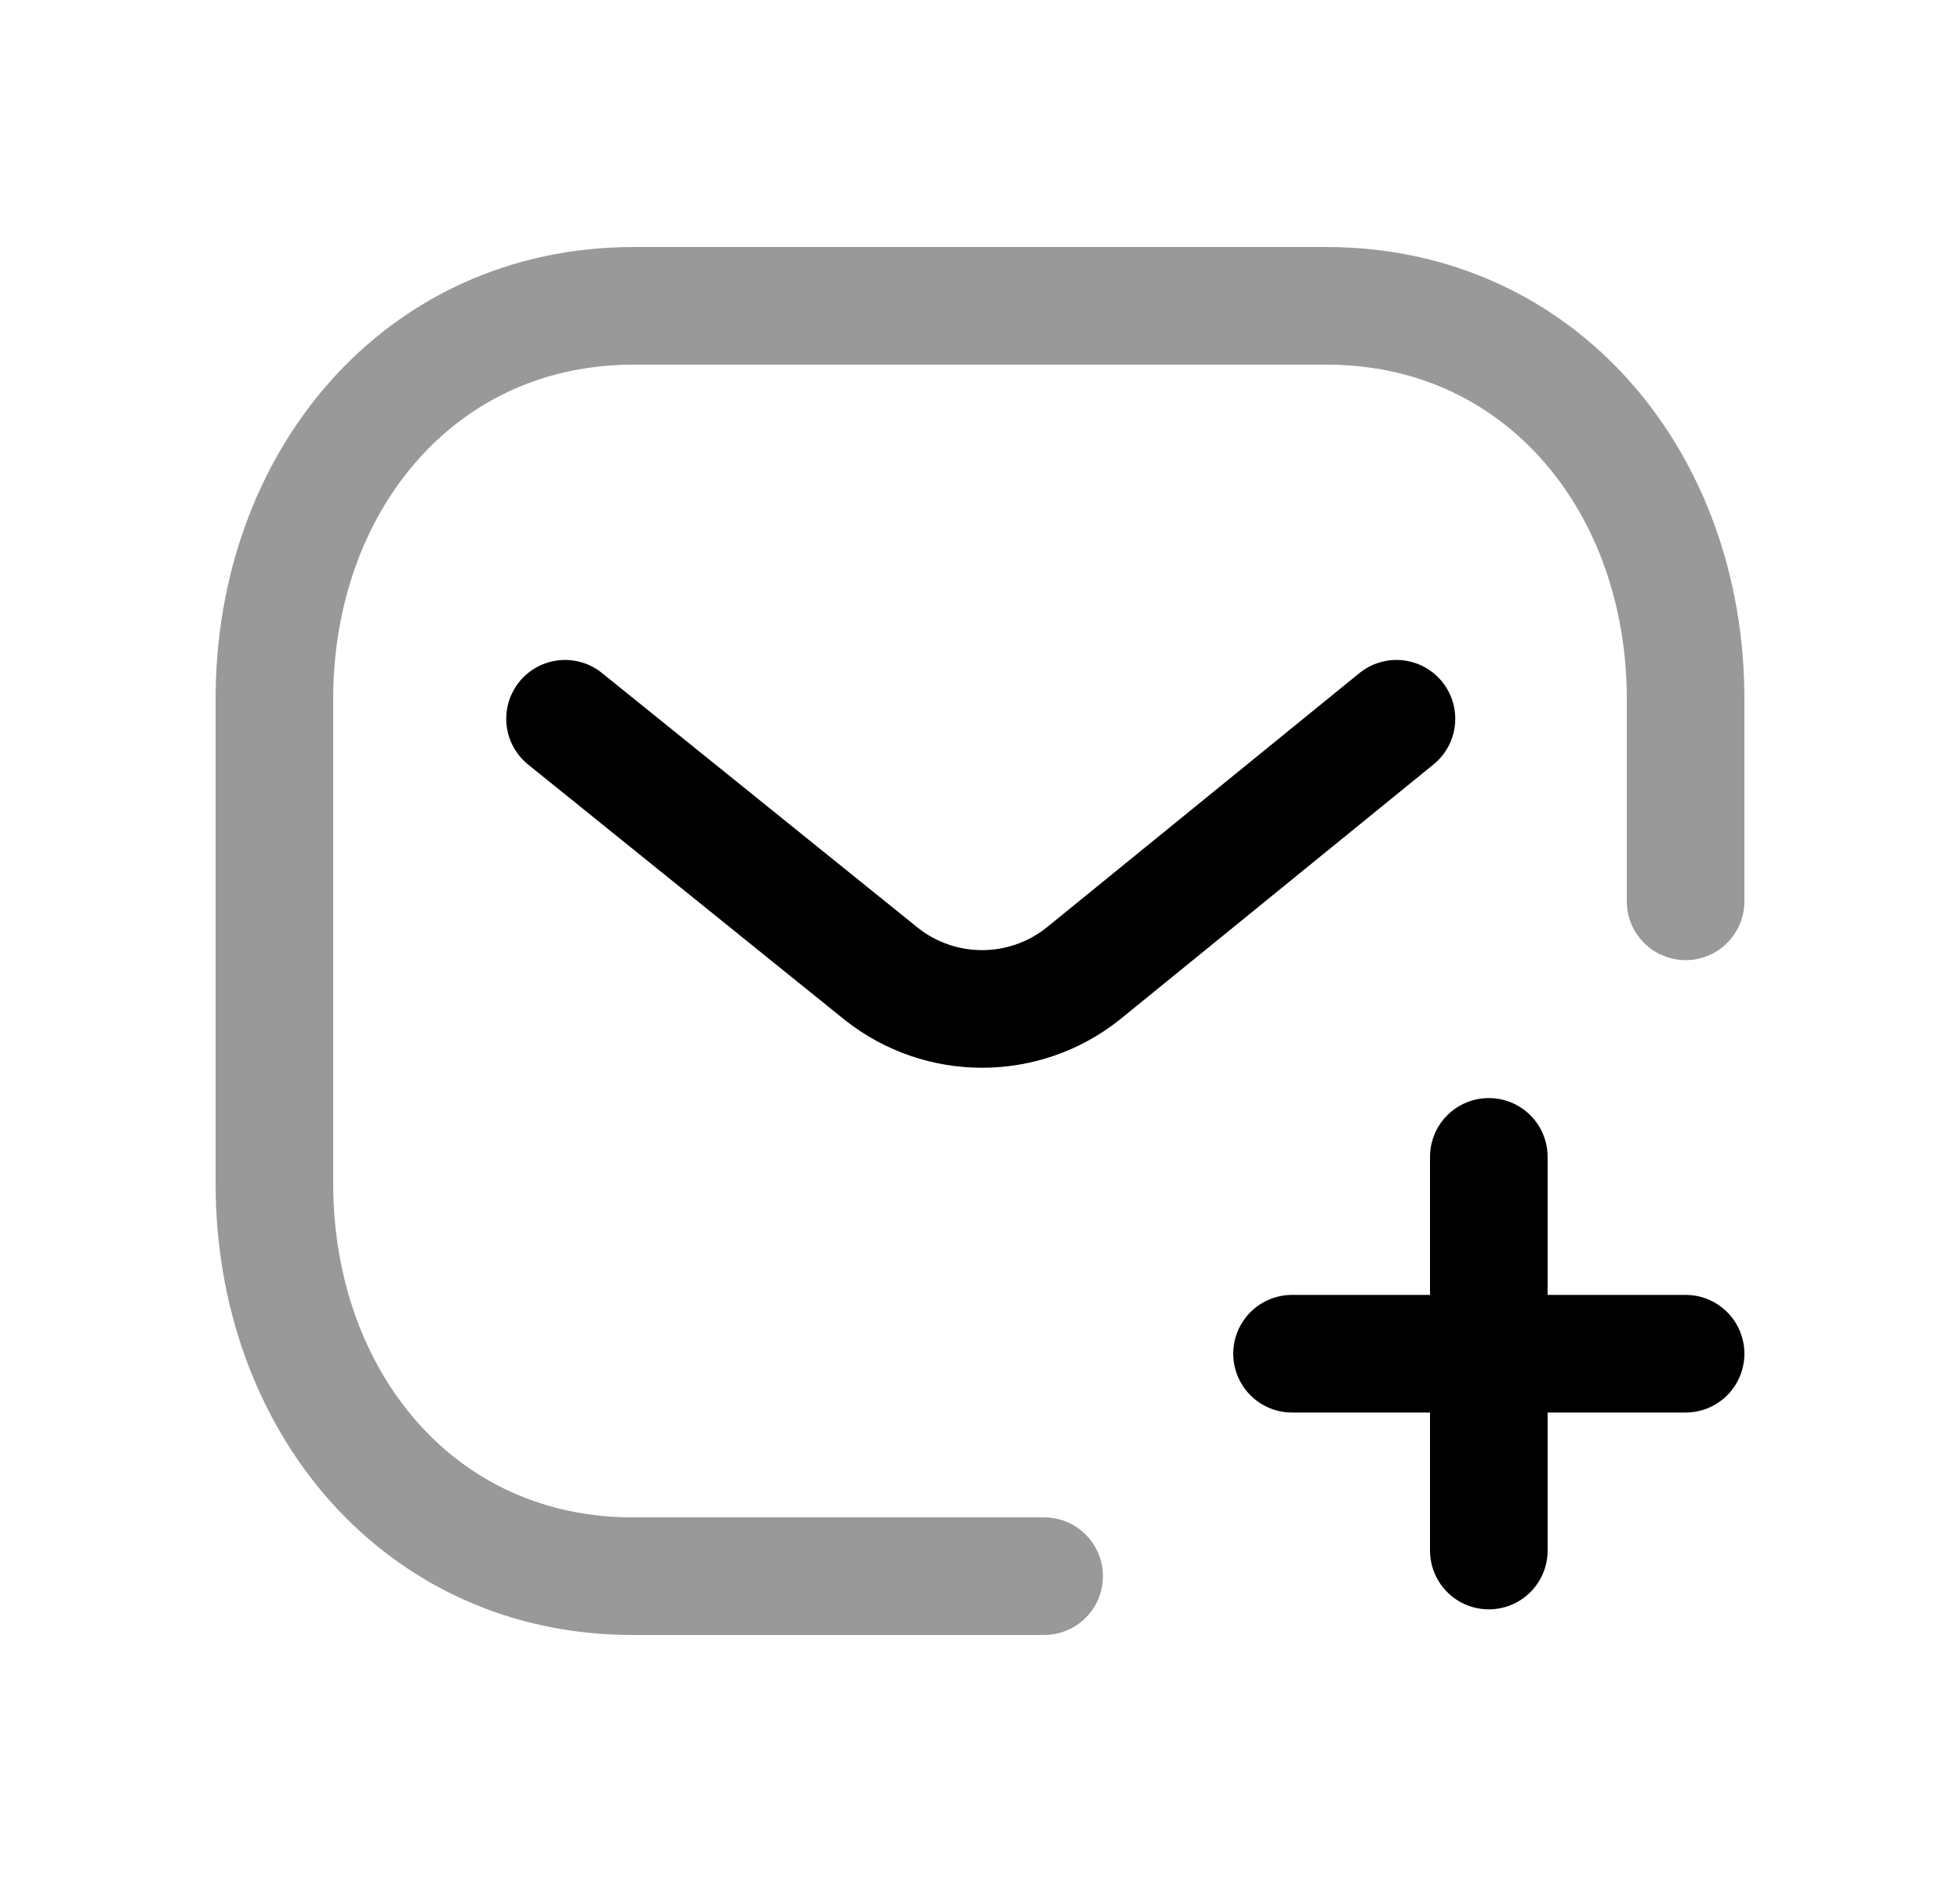 <svg width="25" height="24" viewBox="0 0 25 24" fill="none" xmlns="http://www.w3.org/2000/svg">
<path opacity="0.4" d="M21.5 11.494V8.913C21.5 6.15 19.655 3.9 16.918 3.9H8.082C5.345 3.9 3.5 6.15 3.5 8.913V15.094C3.5 17.86 5.345 20.107 8.082 20.1H13.318" stroke="black" stroke-width="1.5" stroke-linecap="round" stroke-linejoin="round"/>
<path d="M21.5 17.263H16.48M18.99 19.773V14.753" stroke="black" stroke-width="1.5" stroke-linecap="round" stroke-linejoin="round"/>
<path d="M17.812 9.166L13.813 12.418C13.06 13.016 11.993 13.016 11.24 12.418L7.207 9.166" stroke="black" stroke-width="1.5" stroke-linecap="round" stroke-linejoin="round"/>
</svg>